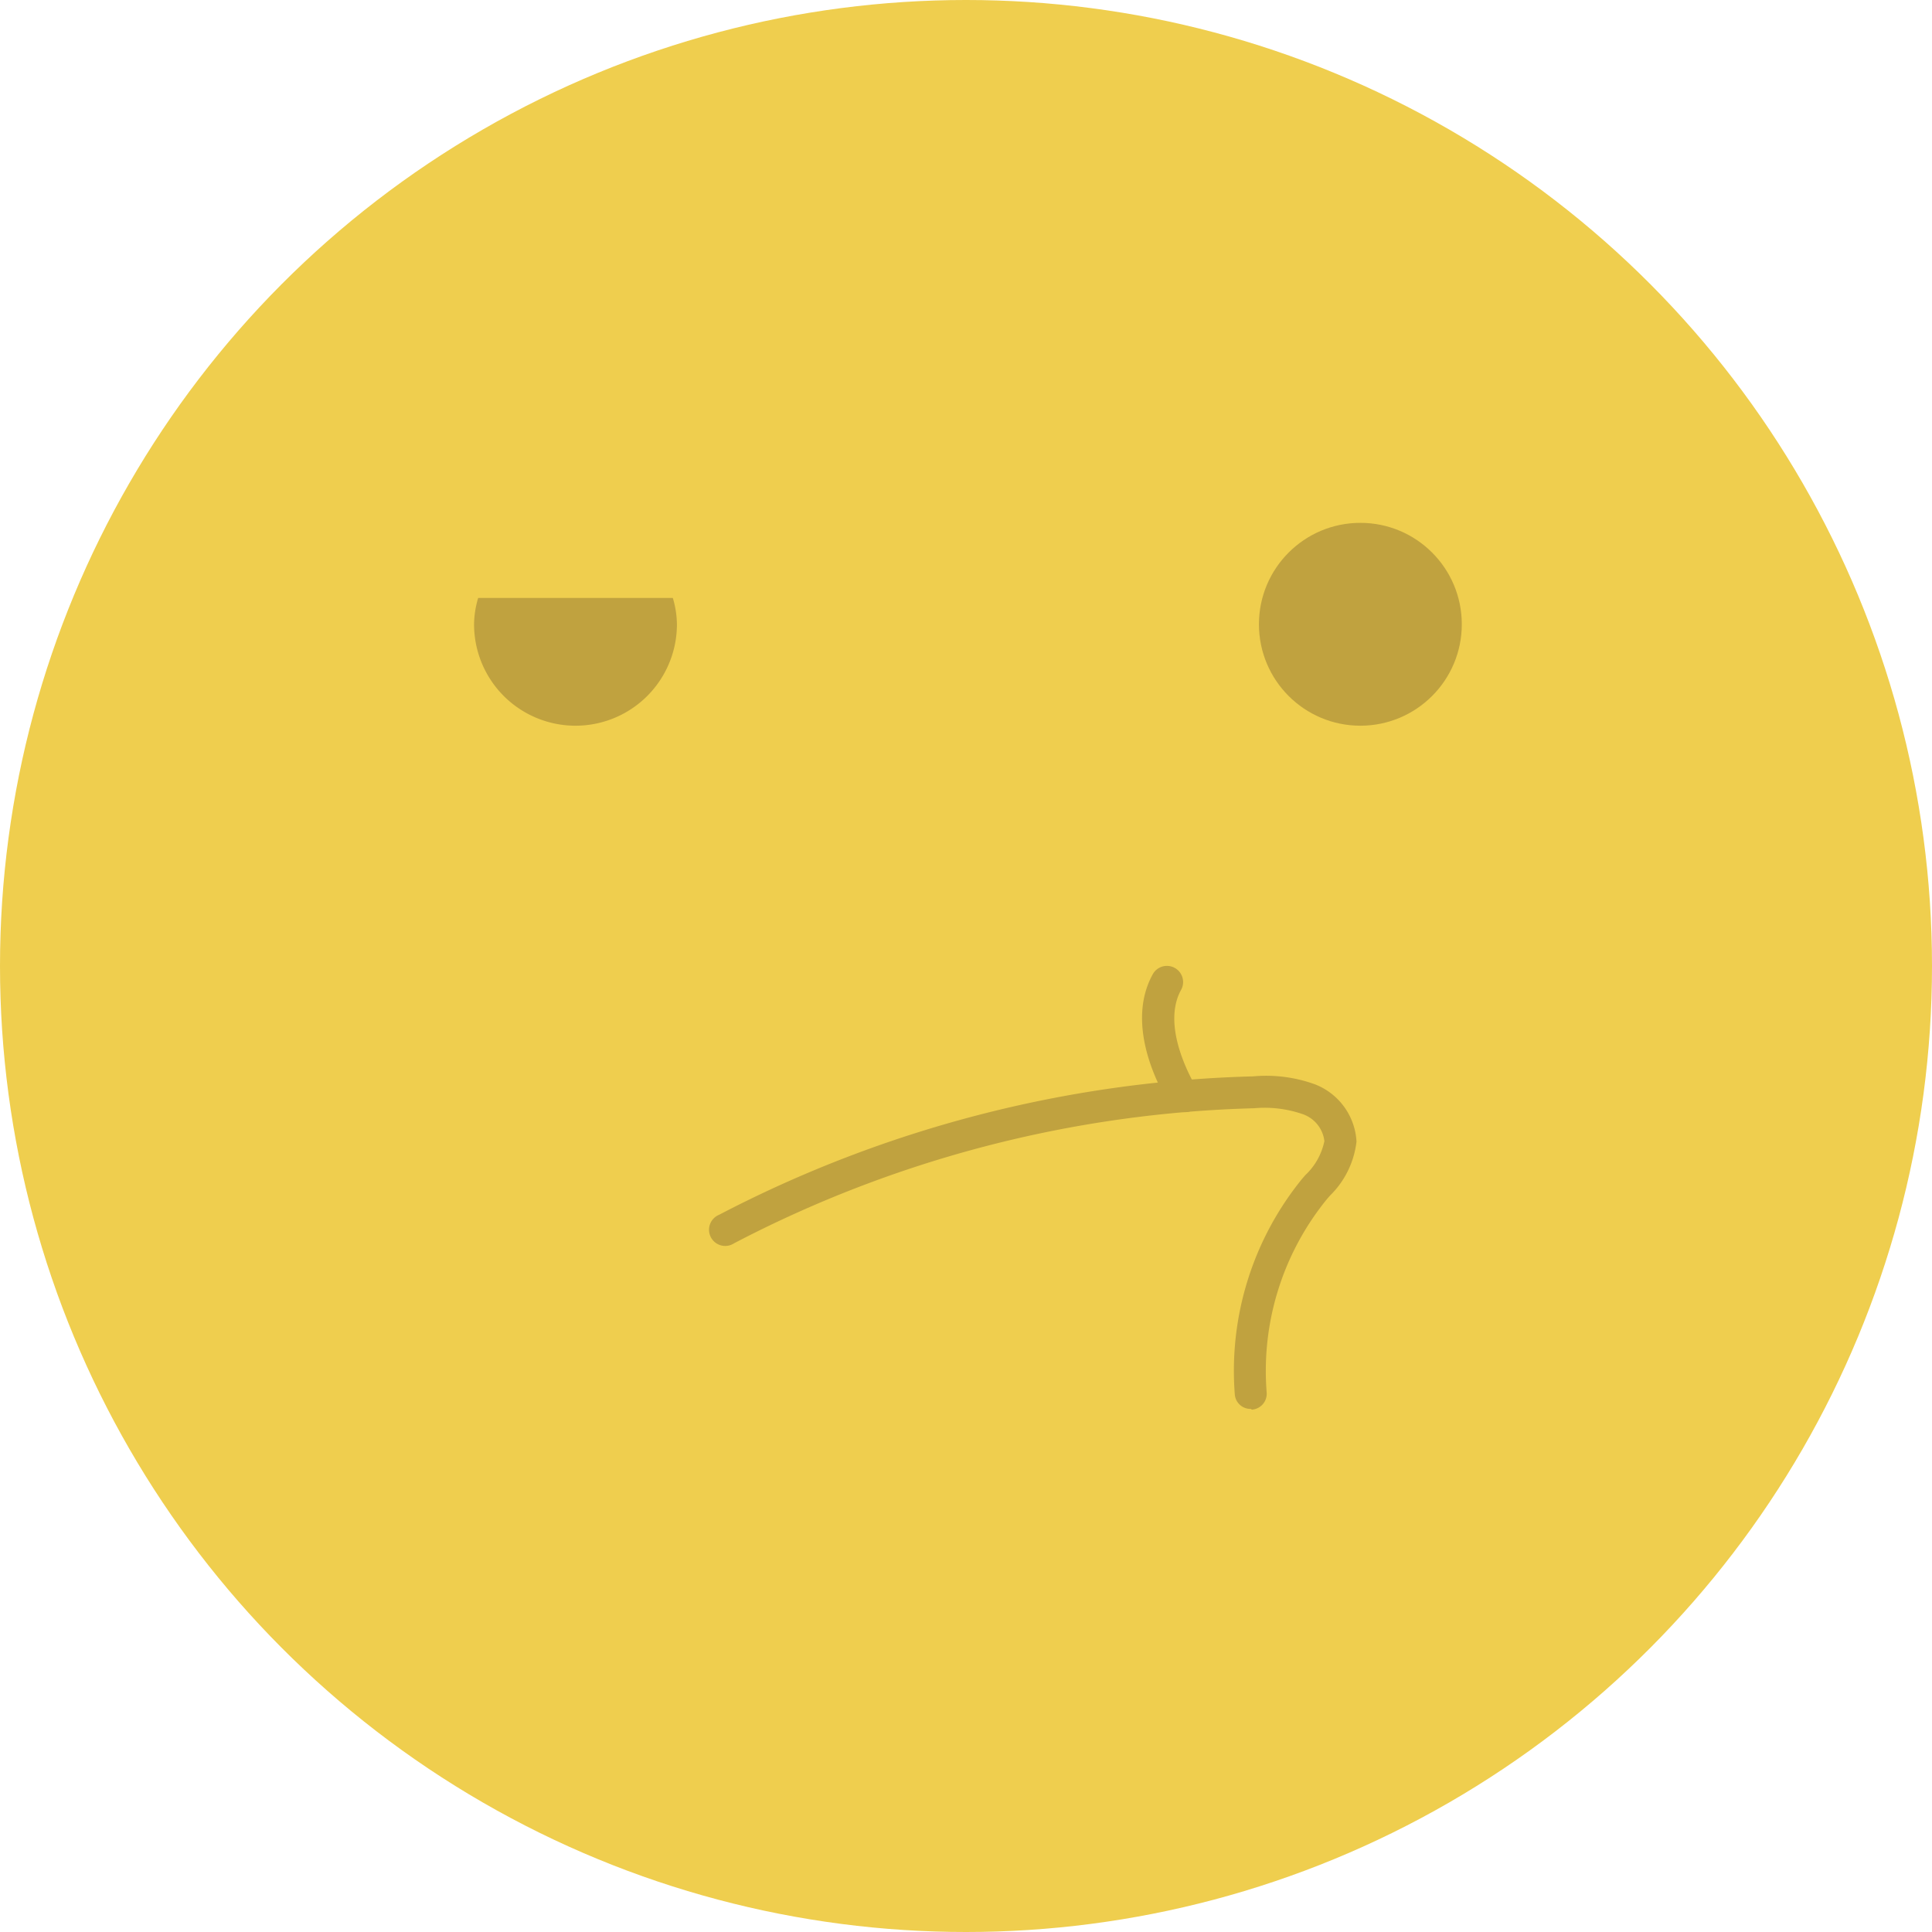 <svg xmlns="http://www.w3.org/2000/svg" viewBox="0 0 80 80"><defs><style>.cls-1{isolation:isolate;}.cls-2{fill:#efce4e;}.cls-3,.cls-5{fill:#c0a23f;}.cls-3,.cls-4{mix-blend-mode:multiply;}</style></defs><title>yell</title><g class="cls-1"><g id="Слой_2" data-name="Слой 2"><g id="Слой_35" data-name="Слой 35"><circle class="cls-2" cx="40" cy="40" r="40"/><circle class="cls-3" cx="56.33" cy="25.85" r="4.2"/><g class="cls-4"><path class="cls-5" d="M51.79,58.34a.65.65,0,0,1-.66-.61,12.59,12.59,0,0,1,2.79-8.92l.13-.15a2.67,2.67,0,0,0,.79-1.41,1.35,1.35,0,0,0-.91-1.12,4.82,4.82,0,0,0-2-.24A49.28,49.28,0,0,0,30.4,51.48a.67.67,0,1,1-.62-1.18,50.62,50.62,0,0,1,22.11-5.73,5.92,5.92,0,0,1,2.56.33,2.7,2.7,0,0,1,1.72,2.37,3.73,3.73,0,0,1-1.1,2.24l-.13.15a11.26,11.26,0,0,0-2.49,8,.66.66,0,0,1-.61.71Z"/><path class="cls-5" d="M49,46.05a.66.66,0,0,1-.56-.3c-.08-.13-2-3.09-.7-5.42A.66.66,0,1,1,48.9,41c-.88,1.62.63,4,.65,4.07a.66.66,0,0,1-.2.92A.68.68,0,0,1,49,46.05Z"/></g><path class="cls-3" d="M19.8,24.76a3.94,3.94,0,0,0-.17,1.09,4.2,4.2,0,0,0,8.4,0,3.94,3.94,0,0,0-.17-1.09Z"/></g></g></g></svg>